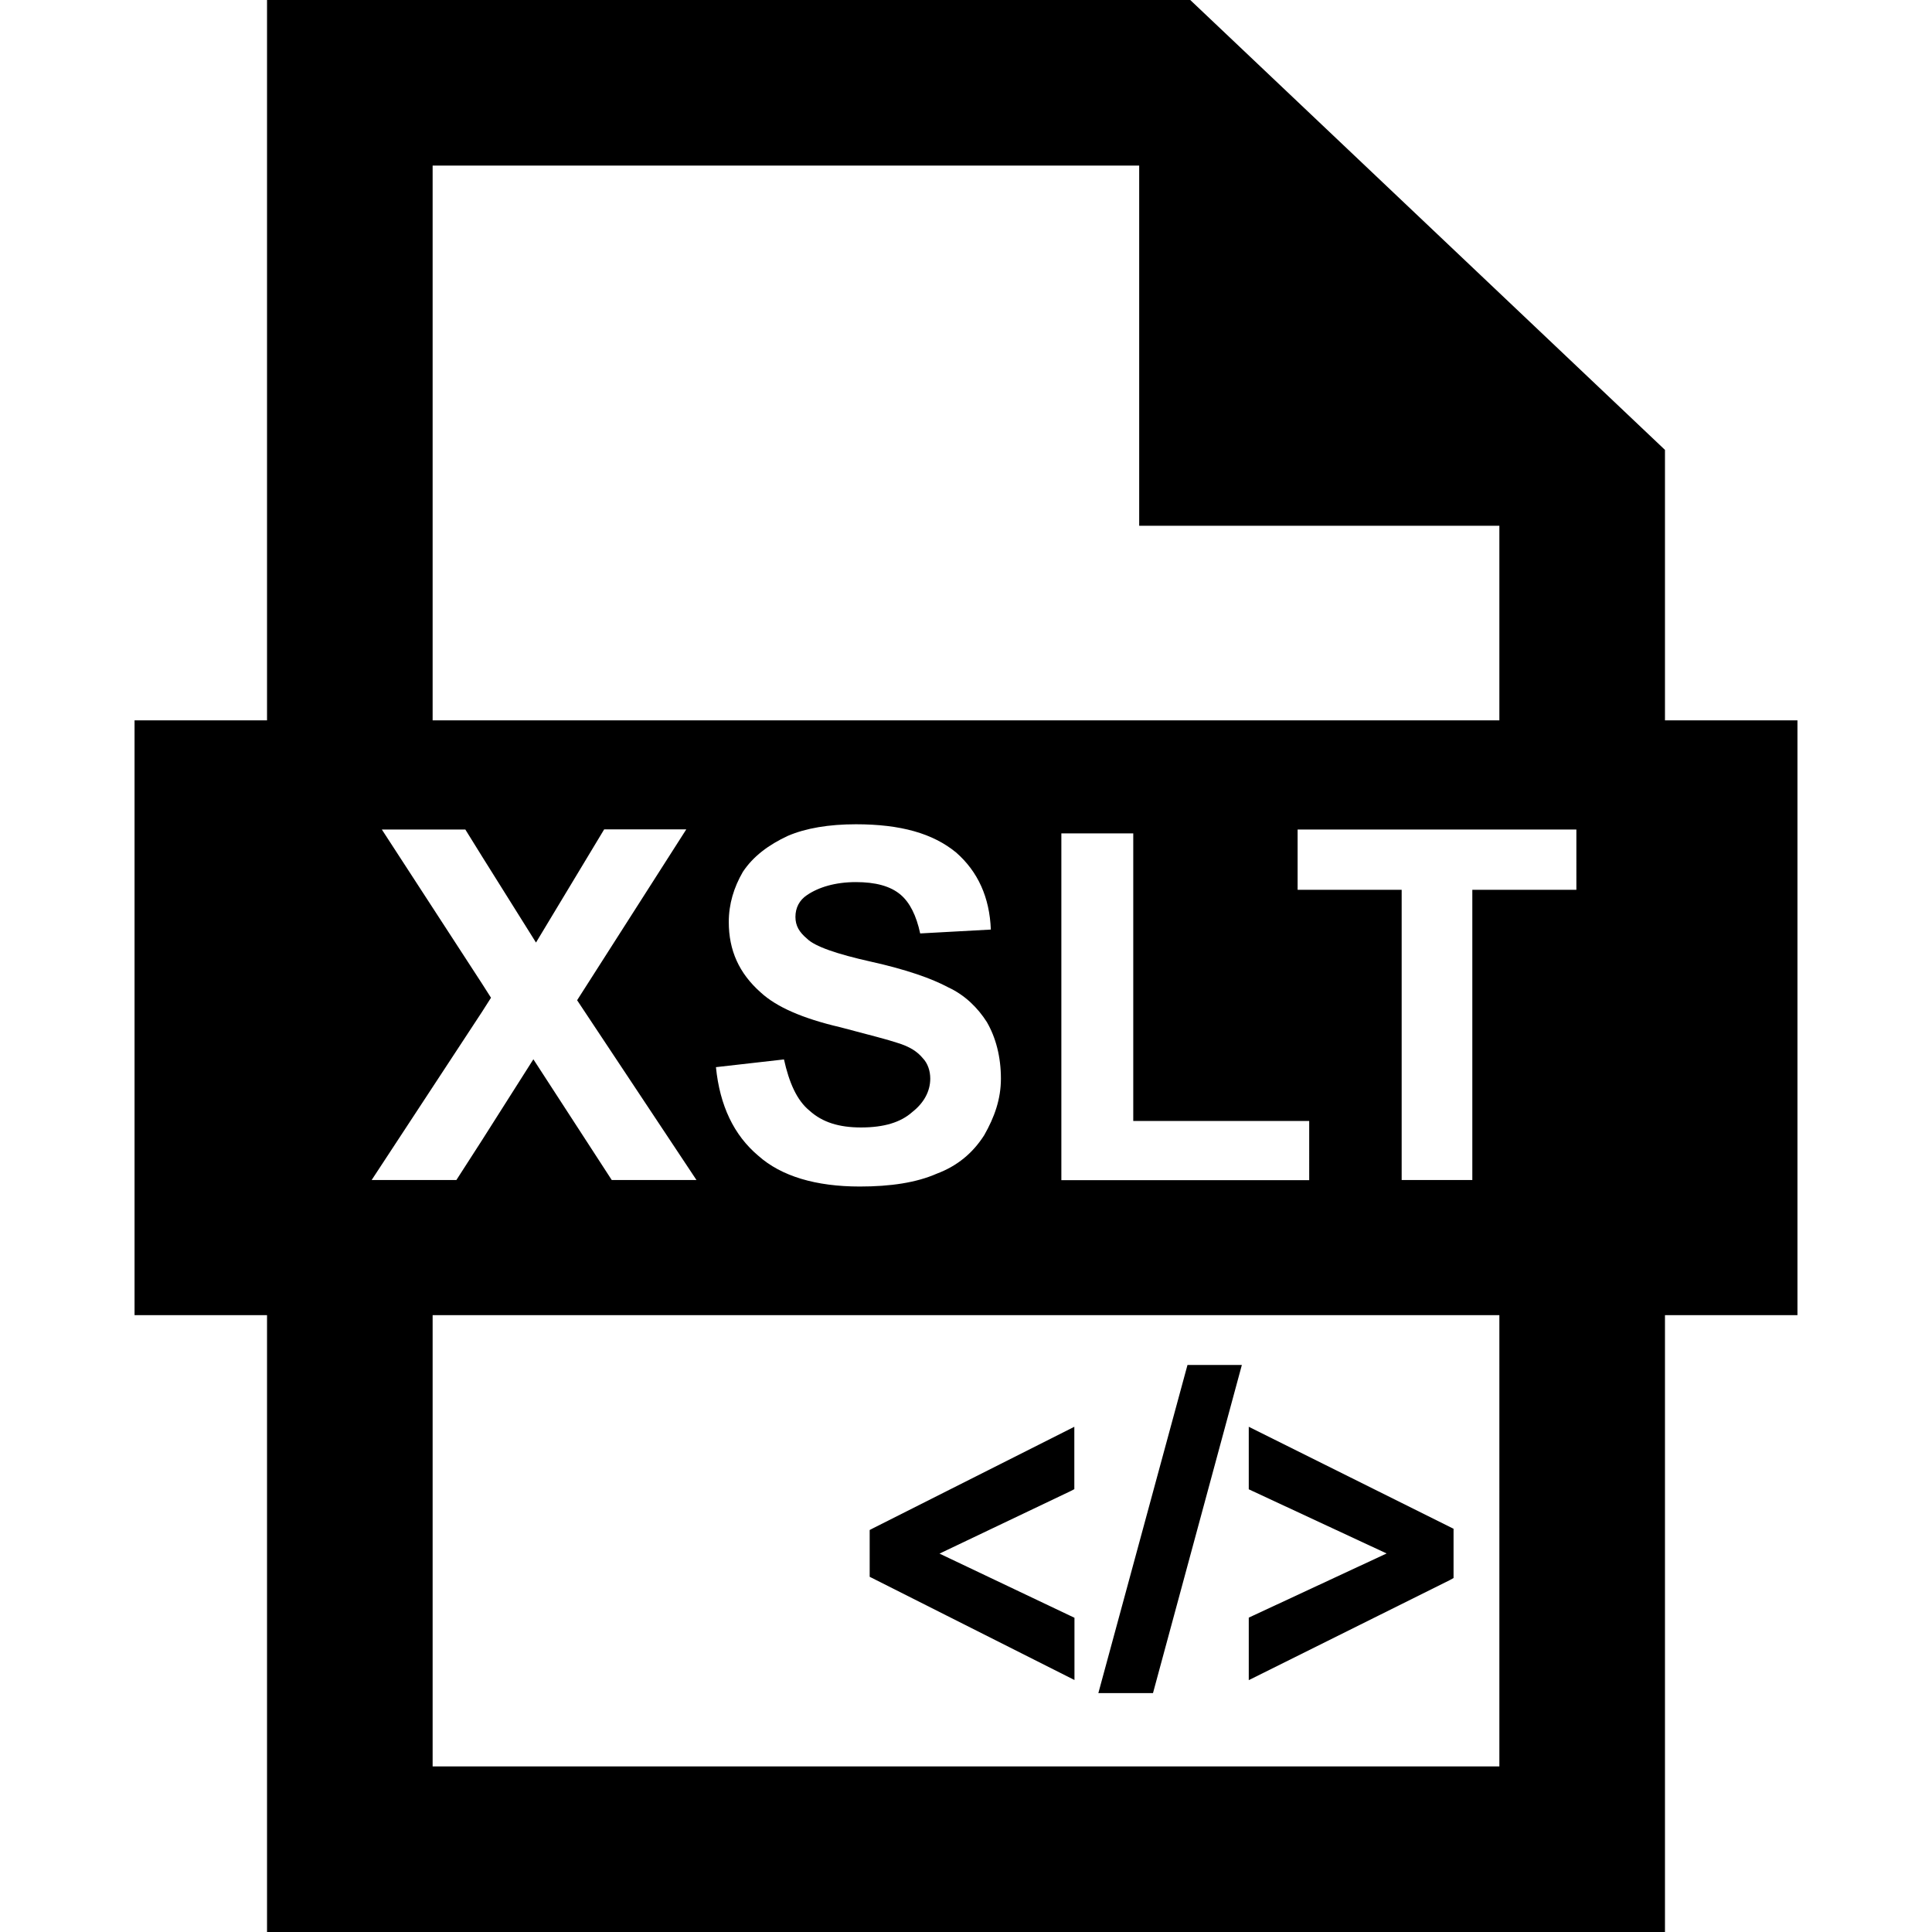 <?xml version="1.0" encoding="utf-8"?>

<!--
 * Copyright (c) 2015, WSO2 Inc. (http://www.wso2.org) All Rights Reserved.
 *
 * WSO2 Inc. licenses this file to you under the Apache License,
 * Version 2.0 (the "License"); you may not use this file except
 * in compliance with the License.
 * You may obtain a copy of the License at
 *
 * http://www.apache.org/licenses/LICENSE-2.0
 *
 * Unless required by applicable law or agreed to in writing,
 * software distributed under the License is distributed on an
 * "AS IS" BASIS, WITHOUT WARRANTIES OR CONDITIONS OF ANY
 * KIND, either express or implied. See the License for the
 * specific language governing permissions and limitations
 * under the License.
-->

<svg version="1.1" id="xslt" xmlns="http://www.w3.org/2000/svg" xmlns:xlink="http://www.w3.org/1999/xlink" x="0px" y="0px"
	 viewBox="0 0 14 14" style="enable-background:new 0 0 14 14;" xml:space="preserve">
<path d="M10.504,11.451l-1.455,0.724v-0.453l0.03-0.014l0.969-0.451l-0.999-0.465
	v-0.453l1.484,0.739v0.357L10.504,11.451z M7.786,11.723l-0.978-0.465l0.948-0.452
	l0.029-0.015v-0.452l-1.456,0.734L6.302,11.087v0.339l1.484,0.748V11.723z
	 M8.999,9.891H8.605l-0.646,2.378h0.396L8.999,9.891z M13.025,5.22v4.31h-0.96V14
	H1.935V9.53H0.975V5.22H1.935V0h6.69l3.44,3.26v1.96H13.025z M10.157,6.448
	v2.103h0.512V6.448h0.019h0.735V6.011H10.688H9.403v0.437H10.157z M8.212,8.123
	V6.039H7.691v2.513h1.796V8.123H8.212z M3.135,5.22h7.73V3.81H8.255V1.2
	H3.135V5.22z M6.741,7.816c0,0.093-0.047,0.177-0.13,0.242
	C6.527,8.133,6.406,8.17,6.239,8.17c-0.158,0-0.279-0.037-0.372-0.121
	C5.774,7.974,5.718,7.844,5.681,7.677l-0.493,0.056
	c0.028,0.279,0.13,0.493,0.307,0.642C5.662,8.524,5.913,8.598,6.23,8.598
	c0.223,0,0.41-0.028,0.558-0.093c0.149-0.056,0.261-0.149,0.344-0.279
	c0.074-0.13,0.121-0.261,0.121-0.41c0-0.158-0.037-0.298-0.102-0.41
	C7.086,7.304,6.993,7.211,6.872,7.155C6.751,7.09,6.565,7.025,6.313,6.969
	C6.062,6.913,5.904,6.858,5.848,6.802c-0.056-0.047-0.084-0.093-0.084-0.158
	s0.028-0.121,0.084-0.158C5.932,6.429,6.053,6.392,6.202,6.392
	c0.14,0,0.251,0.028,0.326,0.093c0.065,0.056,0.112,0.149,0.14,0.279
	l0.512-0.028c-0.009-0.233-0.093-0.419-0.251-0.558
	C6.76,6.039,6.527,5.973,6.202,5.973c-0.195,0-0.363,0.028-0.493,0.084
	C5.569,6.122,5.457,6.206,5.383,6.318c-0.065,0.112-0.102,0.233-0.102,0.363
	c0,0.205,0.074,0.372,0.233,0.512C5.625,7.295,5.811,7.379,6.09,7.444
	c0.214,0.056,0.354,0.093,0.41,0.112C6.593,7.584,6.648,7.621,6.686,7.667
	C6.723,7.705,6.741,7.76,6.741,7.816z M3.558,7.23L3.493,7.332L2.693,8.551
	h0.614l0.186-0.289l0.372-0.586l0.568,0.875h0.614L4.182,7.248l0.791-1.238H4.378
	L3.884,6.83l-0.391-0.624L3.372,6.011H2.767l0.726,1.117L3.558,7.23z
	 M10.865,9.53H3.135v3.27h7.73V9.53z"/>
</svg>
